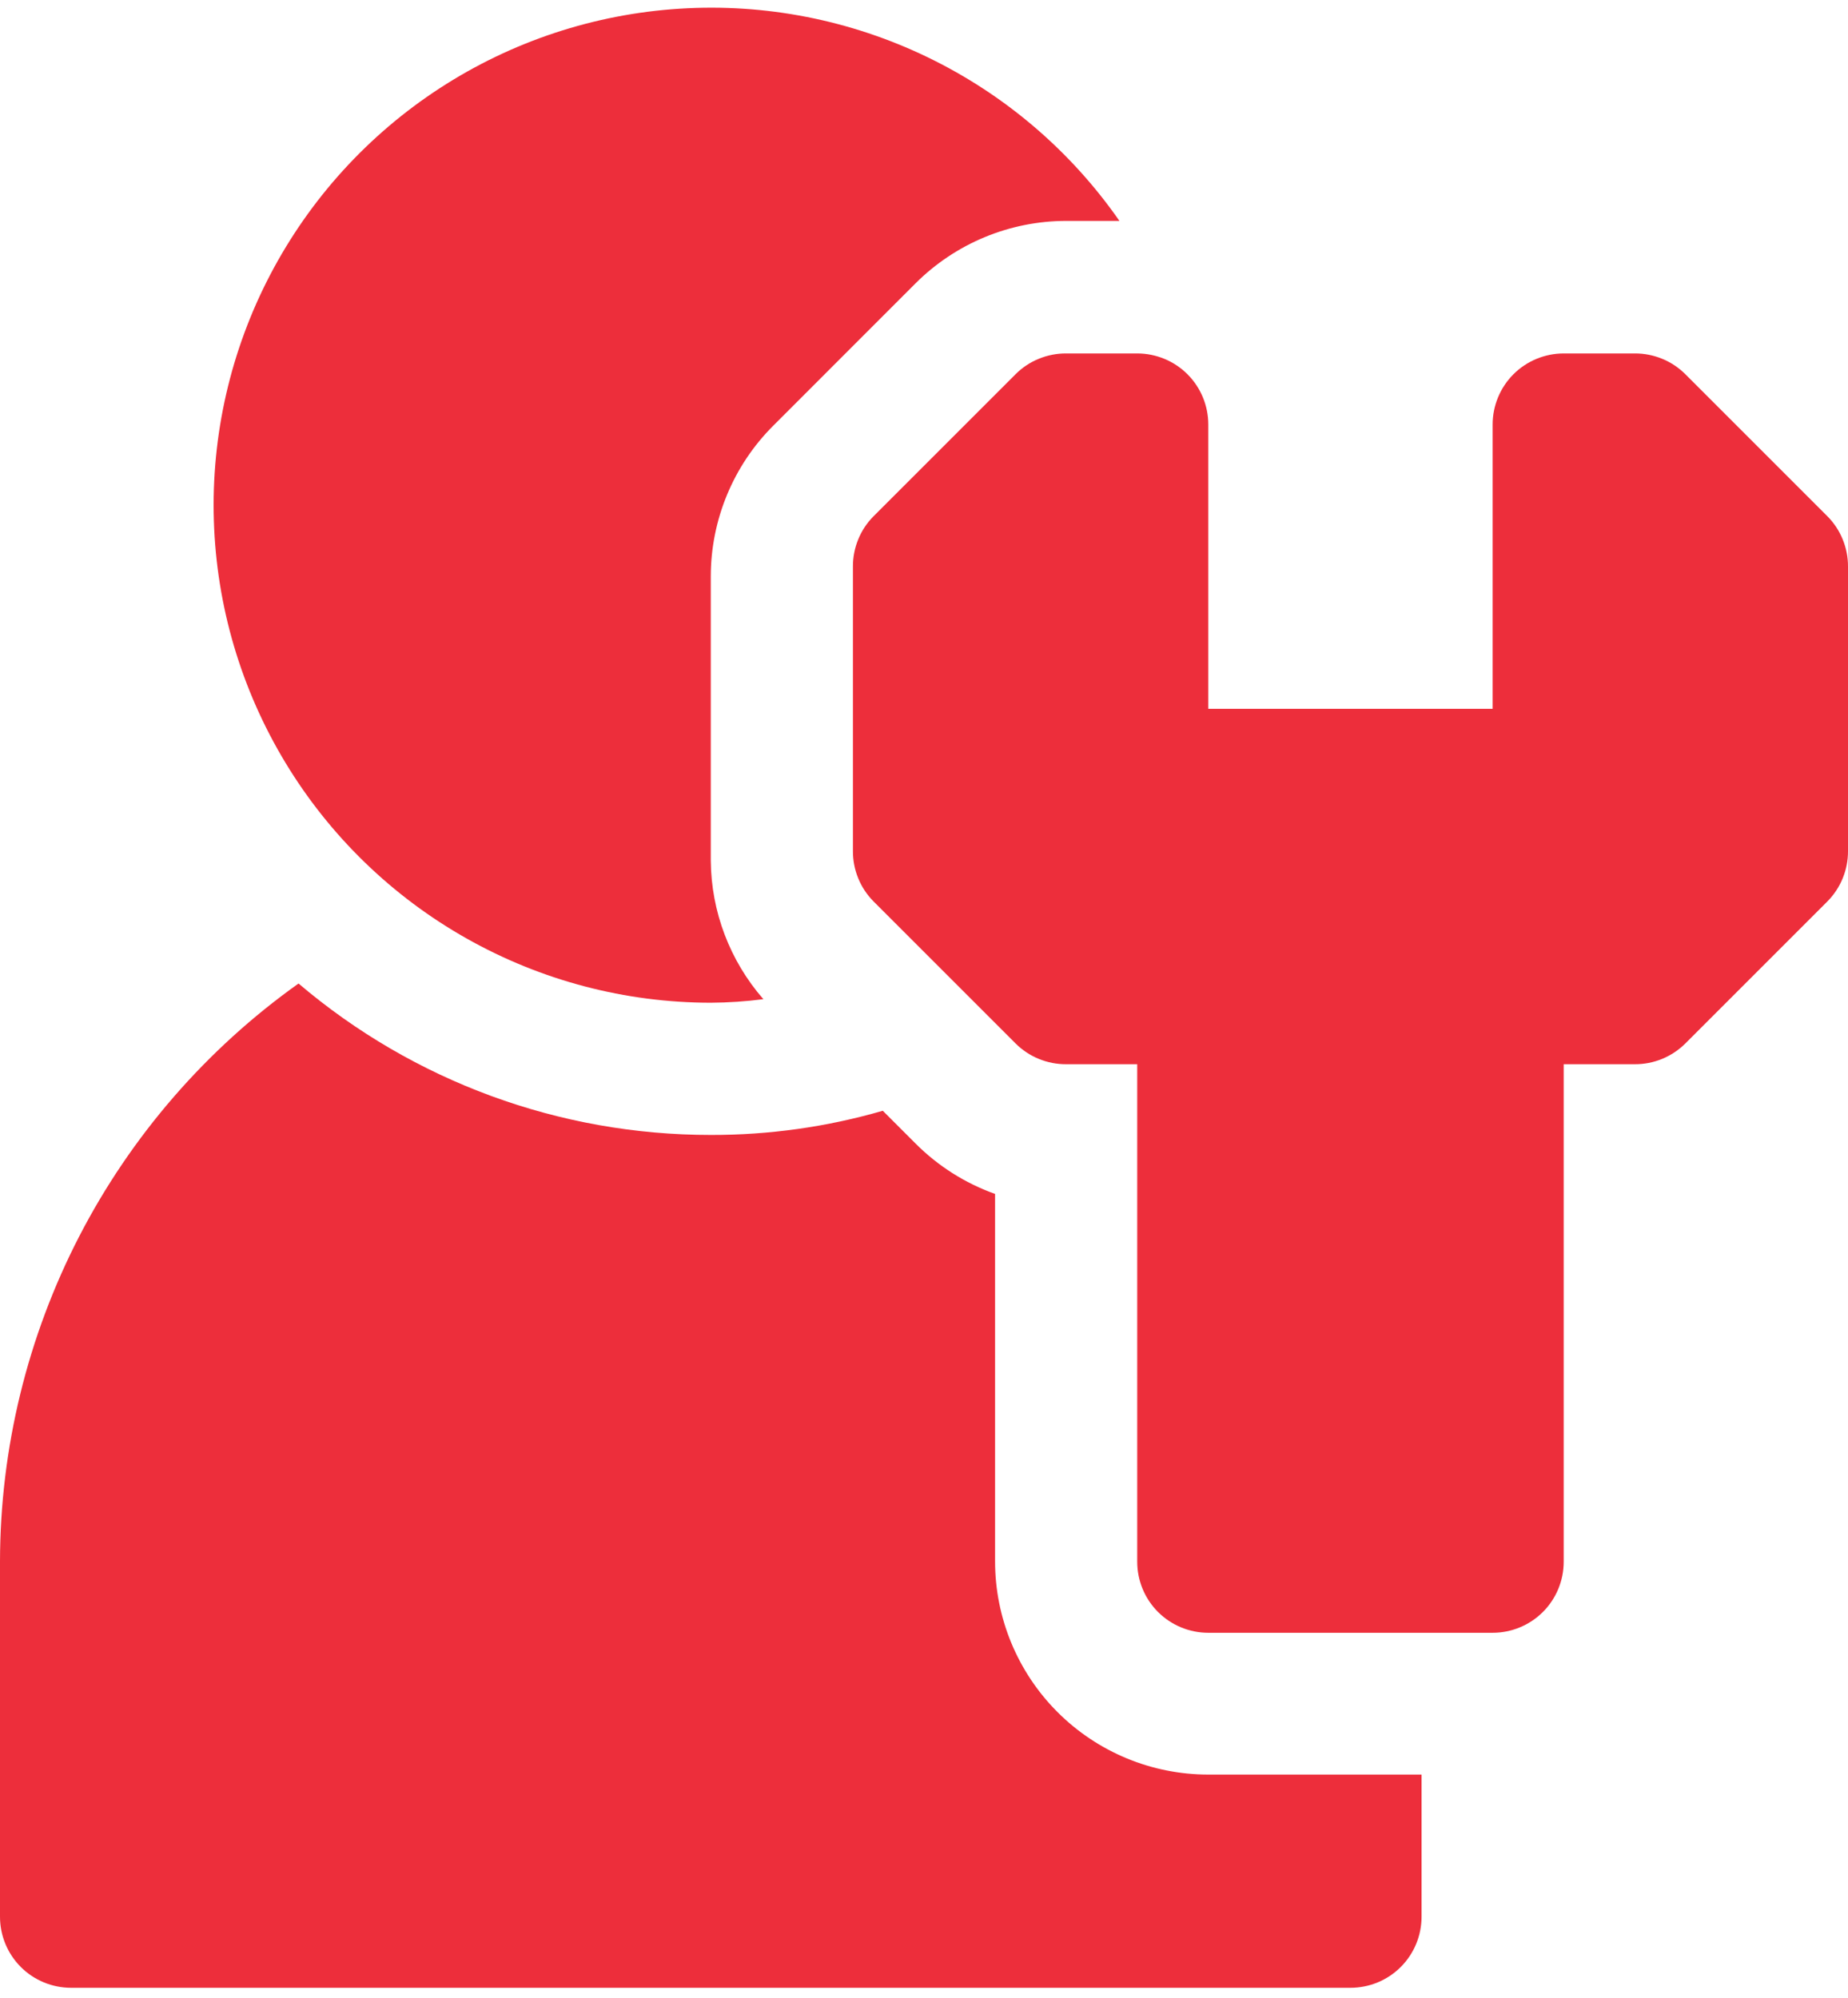<svg width="37" height="40" viewBox="0 0 37 40" fill="none" xmlns="http://www.w3.org/2000/svg">
<path d="M36.587 10.336L33.741 7.49C33.608 7.358 33.45 7.253 33.277 7.183C33.104 7.112 32.918 7.076 32.731 7.077H31.308C30.93 7.077 30.568 7.227 30.301 7.494C30.035 7.761 29.885 8.123 29.885 8.5V14.192H24.192V8.5C24.192 8.123 24.042 7.761 23.776 7.494C23.509 7.227 23.147 7.077 22.769 7.077H21.346C21.159 7.076 20.973 7.112 20.8 7.183C20.626 7.253 20.469 7.358 20.336 7.49L17.49 10.336C17.358 10.469 17.253 10.627 17.183 10.8C17.112 10.973 17.076 11.159 17.077 11.346V17.038C17.076 17.226 17.112 17.412 17.183 17.585C17.253 17.758 17.358 17.916 17.49 18.049L20.336 20.895C20.469 21.027 20.626 21.131 20.8 21.202C20.973 21.273 21.159 21.309 21.346 21.308H22.769V31.269C22.769 31.647 22.919 32.009 23.186 32.276C23.453 32.542 23.815 32.692 24.192 32.692H29.885C30.262 32.692 30.624 32.542 30.891 32.276C31.158 32.009 31.308 31.647 31.308 31.269V21.308H32.731C32.918 21.309 33.104 21.273 33.277 21.202C33.45 21.131 33.608 21.027 33.741 20.895L36.587 18.049C36.719 17.916 36.824 17.758 36.894 17.585C36.965 17.412 37.001 17.226 37 17.038V11.346C37.001 11.159 36.965 10.973 36.894 10.8C36.824 10.627 36.719 10.469 36.587 10.336Z" fill="#ED2E3B"/>
<path d="M14.231 17.231V11.539C14.232 10.407 14.682 9.321 15.483 8.522L18.329 5.675C19.129 4.875 20.214 4.424 21.346 4.423H22.413C21.435 3.018 20.11 1.888 18.568 1.144C17.026 0.4 15.318 0.065 13.608 0.174C11.899 0.282 10.247 0.829 8.811 1.762C7.375 2.695 6.204 3.983 5.41 5.501C4.617 7.018 4.228 8.715 4.282 10.427C4.335 12.138 4.829 13.807 5.716 15.273C6.602 16.738 7.852 17.95 9.343 18.791C10.835 19.633 12.518 20.076 14.231 20.077C14.583 20.075 14.934 20.051 15.284 20.006C14.612 19.236 14.239 18.252 14.231 17.231Z" fill="#ED2E3B"/>
<path d="M24.192 35.531C23.06 35.531 21.974 35.081 21.174 34.281C20.373 33.48 19.923 32.394 19.923 31.262V23.905C19.323 23.691 18.779 23.346 18.329 22.894L17.675 22.24C16.556 22.564 15.396 22.727 14.231 22.724C11.207 22.726 8.281 21.652 5.977 19.692C4.132 21.006 2.627 22.741 1.587 24.753C0.548 26.766 0.004 28.997 0 31.262V38.377C0 38.755 0.15 39.117 0.417 39.384C0.684 39.651 1.046 39.8 1.423 39.8H27.038C27.416 39.8 27.778 39.651 28.045 39.384C28.312 39.117 28.462 38.755 28.462 38.377V35.531H24.192Z" fill="#ED2E3B"/>
</svg>
